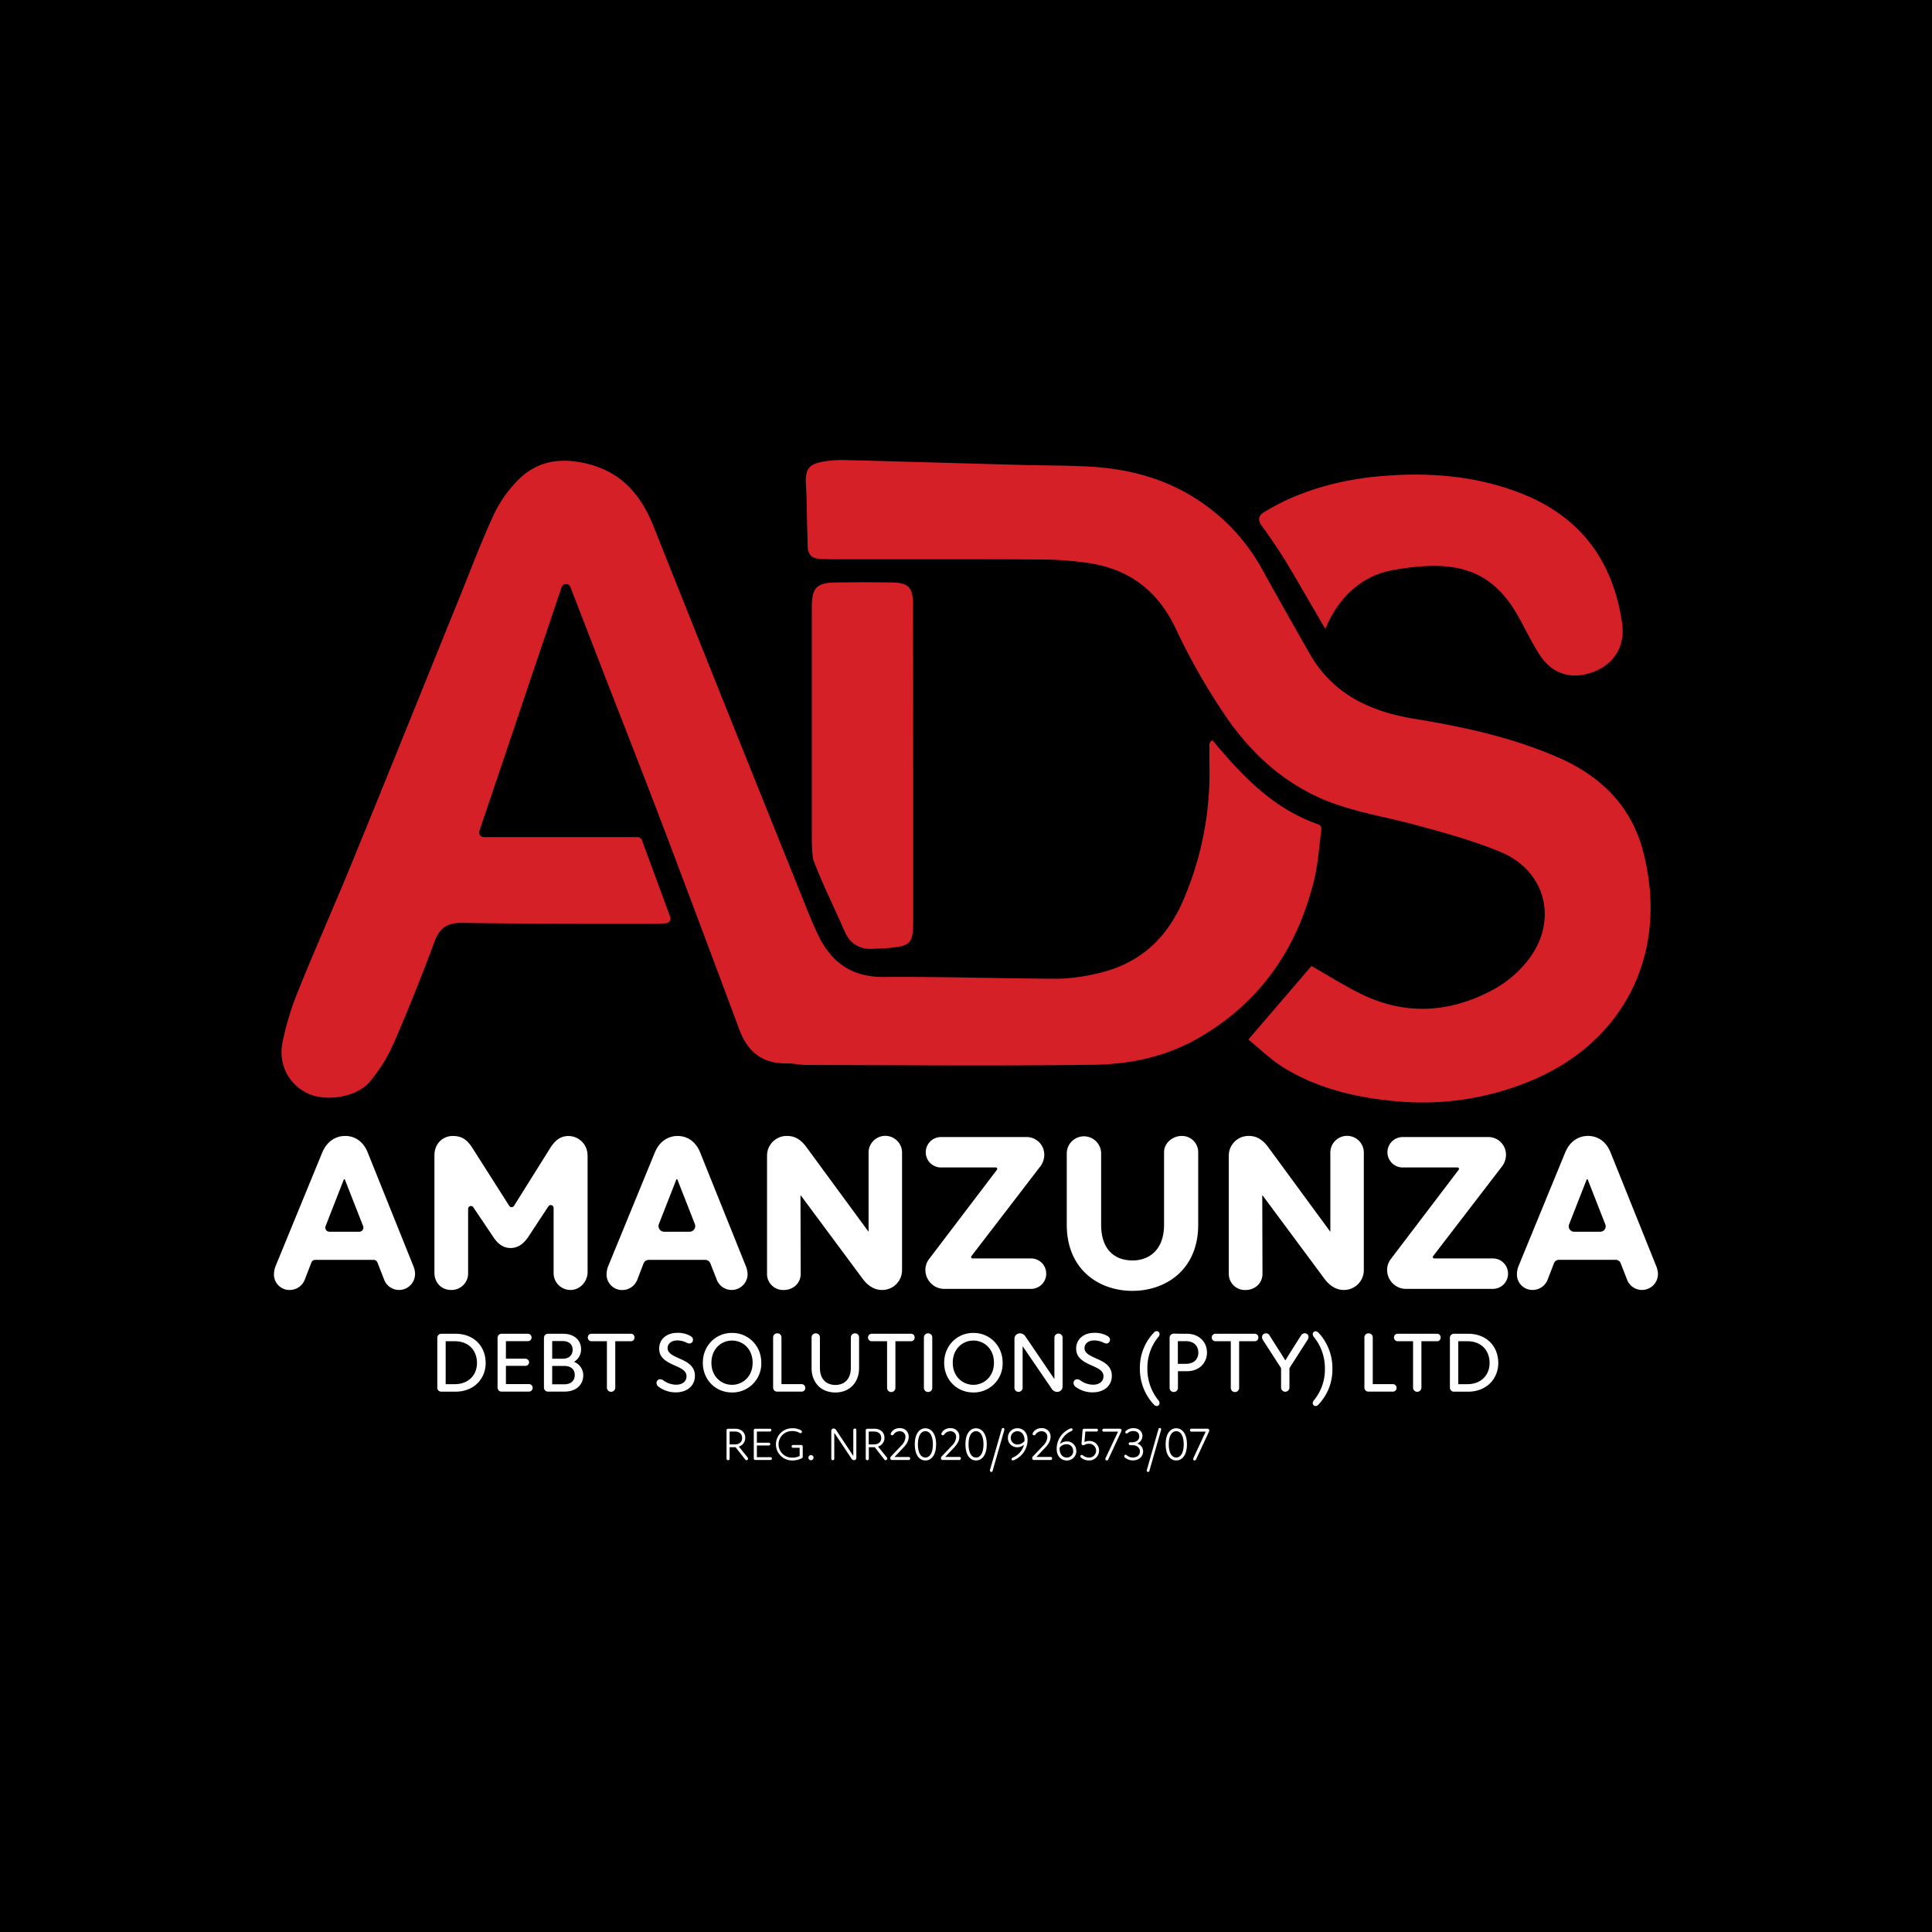 <svg id="Layer_1" data-name="Layer 1" xmlns="http://www.w3.org/2000/svg" viewBox="0 0 1080 1080"><defs><style>.cls-1{fill:#fff;}.cls-2{fill:#d52028;}</style></defs><title>03. ADS Colour Logo</title><rect width="1080" height="1080"/><path class="cls-1" d="M200.87,688.54a2.29,2.29,0,0,0,2.13-3.11l-10.27-26.2h-.49L182,685.43a2.28,2.28,0,0,0,2.12,3.11ZM232,712.12a8.92,8.92,0,0,1-17.34,3l-3.68-9.4a2.27,2.27,0,0,0-2.12-1.45H176.2a2.27,2.27,0,0,0-2.12,1.46l-3.68,9.52A9,9,0,0,1,162,721.1a8.65,8.65,0,0,1-8.85-8.86,13,13,0,0,1,1.12-5l25.82-62.87C182.88,637.64,188,635,193,635s10,2.75,12.6,9.36l25.32,63a13.48,13.48,0,0,1,1.13,4.74"/><path class="cls-1" d="M328.47,645.83v65.26c0,5.5-4.51,10.28-10,10a9.42,9.42,0,0,1-9-9.59V675.22a1.59,1.59,0,0,0-2.91-.87l-11.32,17.18c-2.87,4.24-6.11,6.12-9.85,6.12-3.5,0-6.74-1.75-9.61-6.12l-11.2-16.65a1.58,1.58,0,0,0-2.9.88V711.5a9.27,9.27,0,0,1-9.48,9.6c-5.36,0-9.35-4-9.35-9.6V645.75c0-6.24,4.49-10.73,10.23-10.73,5.11,0,8,2,11.1,6.87l20.49,32.19a1.58,1.58,0,0,0,2.67,0l20.13-32.17c3.07-4.87,6.27-7,10.69-6.86a10.72,10.72,0,0,1,10.27,10.8"/><path class="cls-1" d="M385.48,688.54a3.15,3.15,0,0,0,2.94-4.3l-9.8-25h-.5l-9.79,25a3.15,3.15,0,0,0,2.94,4.3Zm32.44,23.58a8.92,8.92,0,0,1-17.34,3l-3.46-8.85a3.16,3.16,0,0,0-2.94-2H362.7a3.17,3.17,0,0,0-2.95,2l-3.46,9a9,9,0,0,1-8.35,5.86,8.66,8.66,0,0,1-8.86-8.86,13,13,0,0,1,1.12-5L366,644.38c2.75-6.74,7.86-9.36,12.85-9.36s10,2.75,12.6,9.36l25.32,63a13.48,13.48,0,0,1,1.13,4.74"/><path class="cls-1" d="M428.78,712.12V646A11,11,0,0,1,440,635c3.12,0,6.87,1,10.61,6l34.8,47.41h.13V644a9.36,9.36,0,0,1,18.71,0v66A11.08,11.08,0,0,1,493,721.1c-3.12,0-7.23-1.37-10.85-6.36l-34.43-46.41h-.25l.13,43.79c0,5-4,9-9.48,9a9,9,0,0,1-9.36-9"/><path class="cls-1" d="M584.85,712a8.48,8.48,0,0,1-8.73,8.49H527.89c-8.59,0-13.68-9.82-8.52-16.69a.83.83,0,0,1,.11-.15l37.82-49.75a.8.8,0,0,0-.63-1.28H526a8.48,8.48,0,1,1,0-17h48.28a9.86,9.86,0,0,1,9.48,9.73,11.06,11.06,0,0,1-2.74,7.36l-38,49.49a.8.8,0,0,0,.64,1.28h32.45a8.47,8.47,0,0,1,8.73,8.48"/><path class="cls-1" d="M596.33,684.67V644.51a9.61,9.61,0,0,1,19.21,0v40c0,15,8.48,20.09,17.59,20.09,8.73,0,17.59-5.37,17.59-20.09V644c0-5,4.74-9,9.85-9a9.07,9.07,0,0,1,9.23,9v40.67c0,25-18,36.93-36.8,36.93s-36.67-12-36.67-36.93"/><path class="cls-1" d="M686.9,712.12V646a11,11,0,0,1,11.23-11c3.12,0,6.86,1,10.61,6l34.8,47.41h.13V644a9.36,9.36,0,0,1,18.71,0v66a11.08,11.08,0,0,1-11.23,11.1c-3.12,0-7.23-1.37-10.85-6.36l-34.44-46.41h-.25l.13,43.79c0,5-4,9-9.48,9a9,9,0,0,1-9.36-9"/><path class="cls-1" d="M843,712a8.48,8.48,0,0,1-8.73,8.49H786c-8.59,0-13.68-9.82-8.52-16.69,0,0,.07-.11.11-.15l37.83-49.75a.8.8,0,0,0-.63-1.28H784.09a8.48,8.48,0,1,1,0-17h48.28a9.86,9.86,0,0,1,9.48,9.73,11.11,11.11,0,0,1-2.74,7.36l-38,49.49a.8.8,0,0,0,.64,1.28h32.44A8.47,8.47,0,0,1,843,712"/><path class="cls-1" d="M894.66,688.54a3,3,0,0,0,2.75-4l-9.9-25.28H887l-9.9,25.28a3,3,0,0,0,2.75,4Zm32.15,23.58a8.92,8.92,0,0,1-17.34,3l-3.51-9a3,3,0,0,0-2.75-1.88H871.45a3,3,0,0,0-2.76,1.89l-3.51,9.09a9,9,0,0,1-8.36,5.86,8.65,8.65,0,0,1-8.85-8.86,13,13,0,0,1,1.12-5l25.82-62.87c2.75-6.74,7.86-9.36,12.85-9.36s10,2.75,12.6,9.36l25.32,63a13.26,13.26,0,0,1,1.13,4.74"/><path class="cls-1" d="M266.63,761.94c0-7.13-4.7-12.18-12.37-12.18h-5.13v24h5.13c7.52,0,12.37-5,12.37-11.8m4.86,0c0,8.52-6.28,16-16.94,16h-7.8a2.23,2.23,0,0,1-2.29-2.28V747.91a2.23,2.23,0,0,1,2.29-2.33h7.8c10.61,0,16.94,7.18,16.94,16.36"/><path class="cls-1" d="M297.75,775.84a2.1,2.1,0,0,1-2.15,2.09H280.42a2.23,2.23,0,0,1-2.28-2.28V747.91a2.23,2.23,0,0,1,2.24-2.33H295a2.08,2.08,0,0,1,2.15,2.14,2.06,2.06,0,0,1-2.15,2H282.81v9.8h10.94a2,2,0,1,1,0,4H282.81v10.18H295.6a2.07,2.07,0,0,1,2.15,2.1"/><path class="cls-1" d="M321.29,768.65c0-3-1.94-5.09-5.94-5.09h-6.67v10.28h6.67c4,0,5.94-2.19,5.94-5.19m-12.61-19v9.89h6c3.43,0,5.43-2,5.43-5.09,0-2.85-2-4.8-5.66-4.8Zm17.37,19.12c0,5.24-3.9,9.14-10.37,9.14h-9.33a2.22,2.22,0,0,1-2.28-2.28V747.91a2.23,2.23,0,0,1,2.28-2.33h8.47c6.14,0,10,3.61,10,8.56a8,8,0,0,1-3.95,7.14,8.08,8.08,0,0,1,5.19,7.51"/><path class="cls-1" d="M354.69,747.67a2,2,0,0,1-2.1,2.09h-8.65v26.08a2.34,2.34,0,0,1-4.67,0V749.76h-8.7a2.1,2.1,0,0,1-.05-4.19h22.12a2,2,0,0,1,2.05,2.1"/><path class="cls-1" d="M368.44,775.41a2.71,2.71,0,0,1-1.43-2.29A2.05,2.05,0,0,1,369.1,771a3.79,3.79,0,0,1,2.09.91,12.18,12.18,0,0,0,6.86,2.14c3.42,0,5.71-1.86,5.71-4.71,0-3.1-2.91-4.38-6.52-6-5.09-2.24-8.76-4.47-8.76-9.51s4-8.76,10.14-8.76a14.1,14.1,0,0,1,6.89,1.52c1.1.53,1.86,1.24,1.86,2.28a2,2,0,0,1-1.95,2.15,4.26,4.26,0,0,1-1.71-.52,11.94,11.94,0,0,0-5-1.2c-3.61,0-5.52,2-5.52,4.29,0,3.09,3.48,4.37,6.95,6,4.52,1.94,8.32,4.28,8.32,9.51,0,5.85-4.7,9.23-10.6,9.23a15.64,15.64,0,0,1-9.37-2.9"/><path class="cls-1" d="M420.72,761.8c0-7.85-5.52-12.42-11.51-12.42S397.69,754,397.69,761.8s5.62,12.32,11.52,12.32,11.51-4.56,11.51-12.32m-27.83,0c0-9.56,7.18-16.7,16.32-16.7s16.36,7.14,16.36,16.7a16.15,16.15,0,0,1-16.36,16.6c-9.14,0-16.32-7-16.32-16.6"/><path class="cls-1" d="M450.17,775.84a2.05,2.05,0,0,1-2.1,2.09H434.46a2.24,2.24,0,0,1-2.28-2.33V747.67a2.25,2.25,0,0,1,2.33-2.33,2.27,2.27,0,0,1,2.33,2.33v26.07h11.23a2.06,2.06,0,0,1,2.1,2.1"/><path class="cls-1" d="M453.68,764.75V747.67a2.32,2.32,0,0,1,2.38-2.33,2.24,2.24,0,0,1,2.28,2.33v17c0,6.19,3.43,9.52,8.67,9.52,5.08,0,8.61-3.38,8.61-9.47V747.62a2.3,2.3,0,0,1,2.37-2.28,2.21,2.21,0,0,1,2.24,2.28v17.13c0,8.14-5.38,13.66-13.22,13.66-8.05,0-13.33-5.52-13.33-13.66"/><path class="cls-1" d="M511.29,747.67a2,2,0,0,1-2.09,2.09h-8.66v26.08a2.33,2.33,0,0,1-4.66,0V749.76h-8.71a2.1,2.1,0,0,1,0-4.19h22.12a2,2,0,0,1,2,2.1"/><path class="cls-1" d="M516.47,775.84V747.67a2.29,2.29,0,0,1,2.34-2.33,2.25,2.25,0,0,1,2.33,2.33v28.17a2.24,2.24,0,0,1-2.33,2.28,2.27,2.27,0,0,1-2.34-2.28"/><path class="cls-1" d="M555.63,761.8c0-7.85-5.52-12.42-11.51-12.42S532.6,754,532.6,761.8s5.62,12.32,11.52,12.32,11.51-4.56,11.51-12.32m-27.83,0c0-9.56,7.18-16.7,16.32-16.7s16.36,7.14,16.36,16.7a16.15,16.15,0,0,1-16.36,16.6c-9.14,0-16.32-7-16.32-16.6"/><path class="cls-1" d="M567.09,775.88V748.43a3,3,0,0,1,3.09-3.09,3.75,3.75,0,0,1,3.15,1.9l16,23.55h.09V747.62a2.29,2.29,0,0,1,4.57,0V775a3,3,0,0,1-3,3.09,3.74,3.74,0,0,1-3.24-2l-16-23.41h-.1l0,23.12a2.26,2.26,0,0,1-2.33,2.24,2.21,2.21,0,0,1-2.24-2.24"/><path class="cls-1" d="M601.53,775.41a2.72,2.72,0,0,1-1.42-2.29A2.05,2.05,0,0,1,602.2,771a3.79,3.79,0,0,1,2.09.91,12.2,12.2,0,0,0,6.85,2.14c3.43,0,5.71-1.86,5.71-4.71,0-3.1-2.9-4.38-6.51-6-5.1-2.24-8.76-4.47-8.76-9.51s4-8.76,10.14-8.76a14.17,14.17,0,0,1,6.9,1.52c1.09.53,1.85,1.24,1.85,2.28a2,2,0,0,1-2,2.15,4.26,4.26,0,0,1-1.71-.52,12,12,0,0,0-5-1.2c-3.61,0-5.51,2-5.51,4.29,0,3.09,3.47,4.37,6.94,6,4.52,1.94,8.33,4.28,8.33,9.51,0,5.85-4.71,9.23-10.61,9.23a15.67,15.67,0,0,1-9.38-2.9"/><path class="cls-1" d="M644.87,785a29,29,0,0,1-7.66-20,28.2,28.2,0,0,1,7.66-19.89,2.43,2.43,0,0,1,1.67-1,1.63,1.63,0,0,1,1.66,1.71,3,3,0,0,1-.9,1.81A27,27,0,0,0,641.4,765a27.72,27.72,0,0,0,5.9,17.46,3.1,3.1,0,0,1,.9,1.81,1.63,1.63,0,0,1-1.66,1.71,2.29,2.29,0,0,1-1.67-1"/><path class="cls-1" d="M669.85,756c0-3.71-2.57-6.28-6.85-6.28h-4.57v12.66H663c4.33,0,6.9-2.52,6.9-6.38m4.81,0c0,5.9-4.33,10.52-11.23,10.52h-5v9.23a2.29,2.29,0,0,1-2.33,2.38,2.26,2.26,0,0,1-2.33-2.38V747.86a2.26,2.26,0,0,1,2.28-2.33h2.38v.05h5c6.9,0,11.23,4.71,11.23,10.46"/><path class="cls-1" d="M703.43,747.67a2,2,0,0,1-2.09,2.09h-8.66v26.08a2.33,2.33,0,0,1-4.66,0V749.76h-8.71a2.1,2.1,0,0,1,0-4.19h22.12a2,2,0,0,1,2,2.1"/><path class="cls-1" d="M731.45,747.48a3.05,3.05,0,0,1-.47,1.43L720.8,764.8v11a2.34,2.34,0,0,1-4.67,0v-11L706,749.1a3,3,0,0,1-.52-1.52,2.15,2.15,0,0,1,2.24-2.24,2.11,2.11,0,0,1,1.94,1.14c2.91,4.66,5.95,9.28,8.85,14q4.35-7.07,8.76-13.89a2.42,2.42,0,0,1,2.14-1.29,2.12,2.12,0,0,1,2.09,2.14"/><path class="cls-1" d="M737.16,745.1a29,29,0,0,1,7.66,20A28.23,28.23,0,0,1,737.16,785a2.43,2.43,0,0,1-1.67,1,1.63,1.63,0,0,1-1.66-1.71,3,3,0,0,1,.9-1.81,27,27,0,0,0,5.9-17.32,27.75,27.75,0,0,0-5.9-17.46,3.16,3.16,0,0,1-.9-1.81,1.63,1.63,0,0,1,1.66-1.71,2.29,2.29,0,0,1,1.67,1"/><path class="cls-1" d="M780.69,775.84a2.05,2.05,0,0,1-2.1,2.09H765a2.24,2.24,0,0,1-2.29-2.33V747.67a2.25,2.25,0,0,1,2.34-2.33,2.28,2.28,0,0,1,2.33,2.33v26.07h11.22a2.06,2.06,0,0,1,2.1,2.1"/><path class="cls-1" d="M805.33,747.67a2,2,0,0,1-2.09,2.09h-8.66v26.08a2.34,2.34,0,0,1-4.67,0V749.76h-8.7a2.1,2.1,0,0,1-.05-4.19h22.12a2,2,0,0,1,2.05,2.1"/><path class="cls-1" d="M832.68,761.94c0-7.13-4.7-12.18-12.37-12.18h-5.13v24h5.13c7.52,0,12.37-5,12.37-11.8m4.86,0c0,8.52-6.28,16-16.94,16h-7.8a2.23,2.23,0,0,1-2.29-2.28V747.91a2.23,2.23,0,0,1,2.29-2.33h7.8c10.61,0,16.94,7.18,16.94,16.36"/><path class="cls-1" d="M410.74,807.43c2.52,0,4.12-1.31,4.12-3.59s-1.67-3.6-4-3.6h-3v7.19Zm7.4,8a.82.82,0,0,1-.82.84.86.86,0,0,1-.69-.33L411.18,809h-3.31v6.43a.82.82,0,0,1-.85.84.84.84,0,0,1-.88-.84V799.54a.85.85,0,0,1,.88-.87h3.85c3.63,0,5.73,2.13,5.73,5.06a5,5,0,0,1-3.59,4.91l4.95,6.14a1,1,0,0,1,.18.62"/><path class="cls-1" d="M431.5,815.37a.78.78,0,0,1-.82.77h-8.43a.83.83,0,0,1-.88-.85V799.54a.83.83,0,0,1,.83-.87h8.17a.77.77,0,0,1,.82.8.78.78,0,0,1-.82.77H423.1v6.26h6.6a.78.78,0,1,1,0,1.55h-6.6v6.52h7.58a.78.78,0,0,1,.82.8"/><path class="cls-1" d="M448.73,808.56v5.6a1.07,1.07,0,0,1-.72,1.13,11.78,11.78,0,0,1-5.37,1.11,9,9,0,1,1,.23-18,9.39,9.39,0,0,1,4.73,1.06c.57.31.67.61.67.95a.72.72,0,0,1-.67.75,1.68,1.68,0,0,1-.79-.27,8.32,8.32,0,0,0-3.88-.92,7.43,7.43,0,1,0,0,14.85,9.08,9.08,0,0,0,4.08-.92v-4.58h-3.72a.78.78,0,1,1,0-1.56h4.63a.79.79,0,0,1,.79.79"/><path class="cls-1" d="M451.91,814.86a1.43,1.43,0,1,1,1.44,1.41,1.42,1.42,0,0,1-1.44-1.41"/><path class="cls-1" d="M464.7,815.37V799.88a1.28,1.28,0,0,1,1.31-1.34,1.66,1.66,0,0,1,1.41.9l9.51,14.36H477V799.42a.85.85,0,0,1,.87-.88.83.83,0,0,1,.83.88v15.49a1.25,1.25,0,0,1-1.26,1.33,1.69,1.69,0,0,1-1.49-.92L466.42,801h-.05v14.41a.88.88,0,0,1-.85.87.85.85,0,0,1-.82-.87"/><path class="cls-1" d="M488.51,807.43c2.52,0,4.11-1.31,4.11-3.59s-1.67-3.6-4-3.6h-3v7.19Zm7.4,8a.83.83,0,0,1-.82.84.84.84,0,0,1-.69-.33L489,809h-3.32v6.43a.81.81,0,0,1-.84.84.84.84,0,0,1-.88-.84V799.54a.85.85,0,0,1,.88-.87h3.85c3.62,0,5.73,2.13,5.73,5.06a5,5,0,0,1-3.6,4.91l5,6.14a1,1,0,0,1,.18.62"/><path class="cls-1" d="M508.77,815.32a.76.76,0,0,1-.79.82h-9.3a.92.92,0,0,1-1-1,1.62,1.62,0,0,1,.61-1.21l5.56-5.84a7.22,7.22,0,0,0,2.31-4.82,3.06,3.06,0,0,0-3.21-3.19,4,4,0,0,0-3.42,1.8.89.89,0,0,1-.8.43.73.73,0,0,1-.82-.74,1.73,1.73,0,0,1,.18-.62,5.29,5.29,0,0,1,4.88-2.59,4.66,4.66,0,0,1,5,4.83c0,2-.95,3.9-2.87,5.93L500,814.47h8a.78.78,0,0,1,.79.85"/><path class="cls-1" d="M521.49,807.41c0-4.81-1.73-7.38-4.19-7.38s-4.19,2.57-4.19,7.38,1.72,7.37,4.19,7.37,4.19-2.62,4.19-7.37m-10.13,0c0-5.94,2.63-9,5.94-9s6,3.06,6,9-2.64,9-6,9-5.94-3.08-5.94-9"/><path class="cls-1" d="M537.07,815.32a.76.76,0,0,1-.79.82H527a.92.92,0,0,1-1-1,1.66,1.66,0,0,1,.61-1.21l5.56-5.84a7.22,7.22,0,0,0,2.31-4.82,3.06,3.06,0,0,0-3.21-3.19,4,4,0,0,0-3.42,1.8.88.88,0,0,1-.79.43.74.74,0,0,1-.83-.74,1.73,1.73,0,0,1,.18-.62,5.29,5.29,0,0,1,4.88-2.59,4.67,4.67,0,0,1,5,4.83c0,2-1,3.9-2.88,5.93l-5.06,5.32h8a.78.78,0,0,1,.79.85"/><path class="cls-1" d="M549.78,807.41c0-4.81-1.72-7.38-4.18-7.38s-4.19,2.57-4.19,7.38,1.72,7.37,4.19,7.37,4.18-2.62,4.18-7.37m-10.11,0c0-5.94,2.61-9,5.93-9s6,3.06,6,9-2.65,9-6,9-5.93-3.08-5.93-9"/><path class="cls-1" d="M553.36,822.15a1.23,1.23,0,0,1,0-.31L560,798.77a.76.76,0,0,1,.72-.54.74.74,0,0,1,.72.75,1.81,1.81,0,0,1,0,.31l-6.58,23a.71.71,0,0,1-.69.54.73.73,0,0,1-.74-.72"/><path class="cls-1" d="M572.72,805.53v-.36c0-3.19-1.67-5.11-4-5.11a3.71,3.71,0,0,0,0,7.42,5,5,0,0,0,4-2m1.7-.59a12.17,12.17,0,0,1-6.76,10.92,2.88,2.88,0,0,1-1.44.54.66.66,0,0,1-.74-.67c0-.49.31-.7.74-.92a10.76,10.76,0,0,0,6.22-7.17,5.63,5.63,0,0,1-3.8,1.44,5.13,5.13,0,0,1-5.22-5.27,5.26,5.26,0,0,1,5.34-5.37c3,0,5.66,2.18,5.66,6.5"/><path class="cls-1" d="M588.13,815.32a.76.76,0,0,1-.8.82H578a.91.91,0,0,1-1-1,1.64,1.64,0,0,1,.62-1.21l5.54-5.84a7.18,7.18,0,0,0,2.31-4.82,3.06,3.06,0,0,0-3.21-3.19,4,4,0,0,0-3.41,1.8.89.89,0,0,1-.8.43.73.73,0,0,1-.82-.74,1.55,1.55,0,0,1,.18-.62,5.28,5.28,0,0,1,4.88-2.59,4.67,4.67,0,0,1,5,4.83c0,2-1,3.9-2.88,5.93l-5.06,5.32h8a.79.79,0,0,1,.8.85"/><path class="cls-1" d="M599.87,811.05a3.56,3.56,0,0,0-3.75-3.7,4.64,4.64,0,0,0-3.78,1.93,4.29,4.29,0,0,0,0,.62c0,3,1.68,4.88,4,4.88a3.55,3.55,0,0,0,3.6-3.73m1.75,0a5.27,5.27,0,0,1-5.35,5.37c-2.95,0-5.65-2.19-5.65-6.5A12.14,12.14,0,0,1,597.38,799a2.83,2.83,0,0,1,1.43-.54.67.67,0,0,1,.75.67c0,.49-.31.69-.75.92a10.66,10.66,0,0,0-6.19,7.12,5.68,5.68,0,0,1,3.78-1.41,5.14,5.14,0,0,1,5.22,5.29"/><path class="cls-1" d="M614.38,810.85a5.51,5.51,0,0,1-5.73,5.55,6.72,6.72,0,0,1-4.35-1.59,1.08,1.08,0,0,1-.38-.78.74.74,0,0,1,.72-.72,1.12,1.12,0,0,1,.75.31,5.46,5.46,0,0,0,3.31,1.16,3.86,3.86,0,1,0-.05-7.71,4.07,4.07,0,0,0-1.93.39,2.71,2.71,0,0,1-1.26.43c-.51,0-.92-.33-.87-1.07l.57-7.23a.9.9,0,0,1,.92-.92h6.81a.79.79,0,1,1,0,1.57h-6.17l-.51,5.88a6.22,6.22,0,0,1,2.8-.62,5.3,5.3,0,0,1,5.37,5.35"/><path class="cls-1" d="M626.91,799.57a3.33,3.33,0,0,1-.49,1.39l-6.91,14.87a.89.89,0,0,1-.82.57.74.74,0,0,1-.79-.77,1.3,1.3,0,0,1,.12-.52L625,800.29h-8a.74.74,0,0,1-.79-.82.77.77,0,0,1,.79-.82h8.87c.72,0,1.1.43,1.1.92"/><path class="cls-1" d="M639,811.36c0,3-2.5,5-5.63,5a7,7,0,0,1-4.5-1.54,1.15,1.15,0,0,1-.4-.8.74.74,0,0,1,.74-.8,1.14,1.14,0,0,1,.77.39,5,5,0,0,0,3.36,1.13c2.39,0,3.88-1.36,3.88-3.39s-1.72-3.49-4.18-3.49h-1.26a.8.8,0,0,1-.83-.83.78.78,0,0,1,.85-.77h1.06c2.28,0,4-1.34,4-3.29,0-1.8-1.16-3-3.28-3a4.64,4.64,0,0,0-3.06,1,1.18,1.18,0,0,1-.78.36.71.71,0,0,1-.71-.72.88.88,0,0,1,.3-.67,6.12,6.12,0,0,1,4.39-1.58c2.91,0,4.91,1.85,4.91,4.46a4.68,4.68,0,0,1-2.9,4.14,4.62,4.62,0,0,1,3.29,4.34"/><path class="cls-1" d="M641,822.15a.85.85,0,0,1,.06-.31l6.57-23.07a.76.76,0,0,1,.72-.54.74.74,0,0,1,.72.75,1.18,1.18,0,0,1,0,.31l-6.58,23a.71.71,0,0,1-.69.54.74.74,0,0,1-.75-.72"/><path class="cls-1" d="M661.71,807.41c0-4.81-1.72-7.38-4.19-7.38s-4.18,2.57-4.18,7.38,1.72,7.37,4.18,7.37,4.19-2.62,4.19-7.37m-10.12,0c0-5.94,2.62-9,5.93-9s6,3.06,6,9-2.65,9-6,9-5.93-3.08-5.93-9"/><path class="cls-1" d="M676,799.57a3.45,3.45,0,0,1-.48,1.39l-6.91,14.87a.9.9,0,0,1-.83.57.76.76,0,0,1-.8-.77,1.53,1.53,0,0,1,.13-.52L674,800.29h-8a.74.74,0,0,1-.79-.82.77.77,0,0,1,.79-.82h8.87c.72,0,1.1.43,1.1.92"/><path class="cls-2" d="M677.76,413.81c16.34,19.45,33.41,38,59.14,47a2.64,2.64,0,0,1,1.75,2.83c-1.21,9.51-1.81,18.94-4,28-9.36,38.58-30.26,69-65.2,88.91C651.3,590.89,631.2,595,610.83,595.22c-53.35.7-106.72.2-160.08.11-3.69,0-7.38-1-11.05-.91-13.62.29-21.82-6.58-26.42-18.91q-20.79-55.8-41.84-111.5c-11.26-29.65-22.89-59.15-34.35-88.72q-9-23.25-18-46.52l-.25-.64a2.62,2.62,0,0,0-4.92.12L268,464.45a2.65,2.65,0,0,0,2.5,3.5h85.87a2.64,2.64,0,0,1,2.48,1.73c5.25,14.23,10.37,28.14,15.8,42.86a2.65,2.65,0,0,1-2.31,3.56c-2.27.15-4.25.28-6.22.27-35.79-.06-71.58.11-107.37-.48-8.43-.13-12.83,2.44-15.78,10.32-7.11,19-14.58,37.93-22.7,56.54a92.53,92.53,0,0,1-13.46,21.85c-7.19,8.64-24.09,11.37-34.22,6.88-10.89-4.83-17.21-16.07-14.64-29a161.11,161.11,0,0,1,8.91-29.05c9.68-24,20.25-47.57,30-71.49,20.06-49,39.82-98.19,59.74-147.28,6.36-15.7,12.31-31.61,19.43-47a69.76,69.76,0,0,1,13.73-19.47c9.45-9.45,20.95-12.26,34.71-9.76,21.29,3.85,33.28,16.75,40.87,35.81q41.19,103.38,82.78,206.6c3,7.42,5.85,14.91,9.34,22.08,7.36,15.08,18.74,23.34,36.48,23.21,32.37-.22,64.76.85,97.13,1A103.77,103.77,0,0,0,613,544.25c23.41-5.1,39.14-19.08,48.53-41.24a179.07,179.07,0,0,0,14.54-75.55c-.09-3.73,0-7.46,0-11.19a2.65,2.65,0,0,1,1.55-2.39Z"/><path class="cls-2" d="M697.85,581.1,733.14,540c8.78,5,17.84,10.75,27.41,15.48,25.09,12.43,50.21,10.72,74.35-2.35a63.07,63.07,0,0,0,19.42-16.59c16.93-21.94,9.85-49.87-15.67-60.37-15.57-6.4-32-10.91-48.3-15.29-18.4-4.95-37.46-7.61-54.85-15.89-21.73-10.35-38.45-26.72-51.54-46.42a355.41,355.41,0,0,1-26.4-46.5c-10-21.52-26-33.93-49.06-37.32a190.76,190.76,0,0,0-26.58-2c-38.88-.22-77.75-.1-116.63-.11-2.16,0-4.31-.13-6.47-.18-4.86-.1-7.38-2.41-7.34-7.43,0-3.69-.18-7.38-.28-11.07-.2-7.69-.2-15.39-.67-23.06-.51-8.35,1.3-11.34,9.52-12.84a62.3,62.3,0,0,1,12.88-.86c32.67.82,65.33,1.82,98,2.7,12.34.34,24.68.25,37,.86,24.47,1.23,47.18,7.57,67.22,22.57a108.71,108.71,0,0,1,30.6,35.26c8.61,15.64,17.46,31.14,26.27,46.66,13,22.87,34,32.56,58.89,36.62,27.37,4.45,54.48,10.37,80.08,21.52,23.54,10.26,40.75,26.9,47.4,52.1,15,56.63-9.93,108.28-65.65,129.89A157.18,157.18,0,0,1,783,615.83C760.14,614,737.76,609.1,717.88,597c-7.22-4.41-13.39-10.52-20-15.85"/><path class="cls-2" d="M740.9,351.59c-5.21-8.73-18.6-32.17-23.31-39.67-2.62-4.17-9.23-14-12.22-17.94-2.46-3.2-1.89-5.86,1.32-7.75a135.79,135.79,0,0,1,13.86-7.32c17.38-7.69,35.53-11.66,54.56-13,25.59-1.85,50.5.38,74.44,9.58,33.53,12.86,52.26,37.77,57.23,73.13,1.76,12.55-4.43,22.6-16.13,27-11.94,4.49-22.83,1.38-29.88-9.43-4.85-7.45-8.56-15.64-13.06-23.33-15.81-27.06-38.16-29.65-69-24.19-17.23,3.05-30.53,15-37.83,32.95"/><path class="cls-2" d="M510.48,428.07c0,29,0,58,0,87,0,12.23-1.5,13.73-13.59,14.86-2.76.26-5.55.23-8.31.45-7.71.62-13.41-2.71-16.37-9.58-6.1-14.11-11.66-24.78-17.19-39.12-1.17-3-1.21-10.26-1.21-13.62q-.06-64.3,0-128.6c0-11,2.68-13.73,13.52-13.88,10.17-.14,20.35-.16,30.52,0s12.49,2.46,12.53,12.77c.13,29.91.05,59.82.05,89.74Z"/></svg>